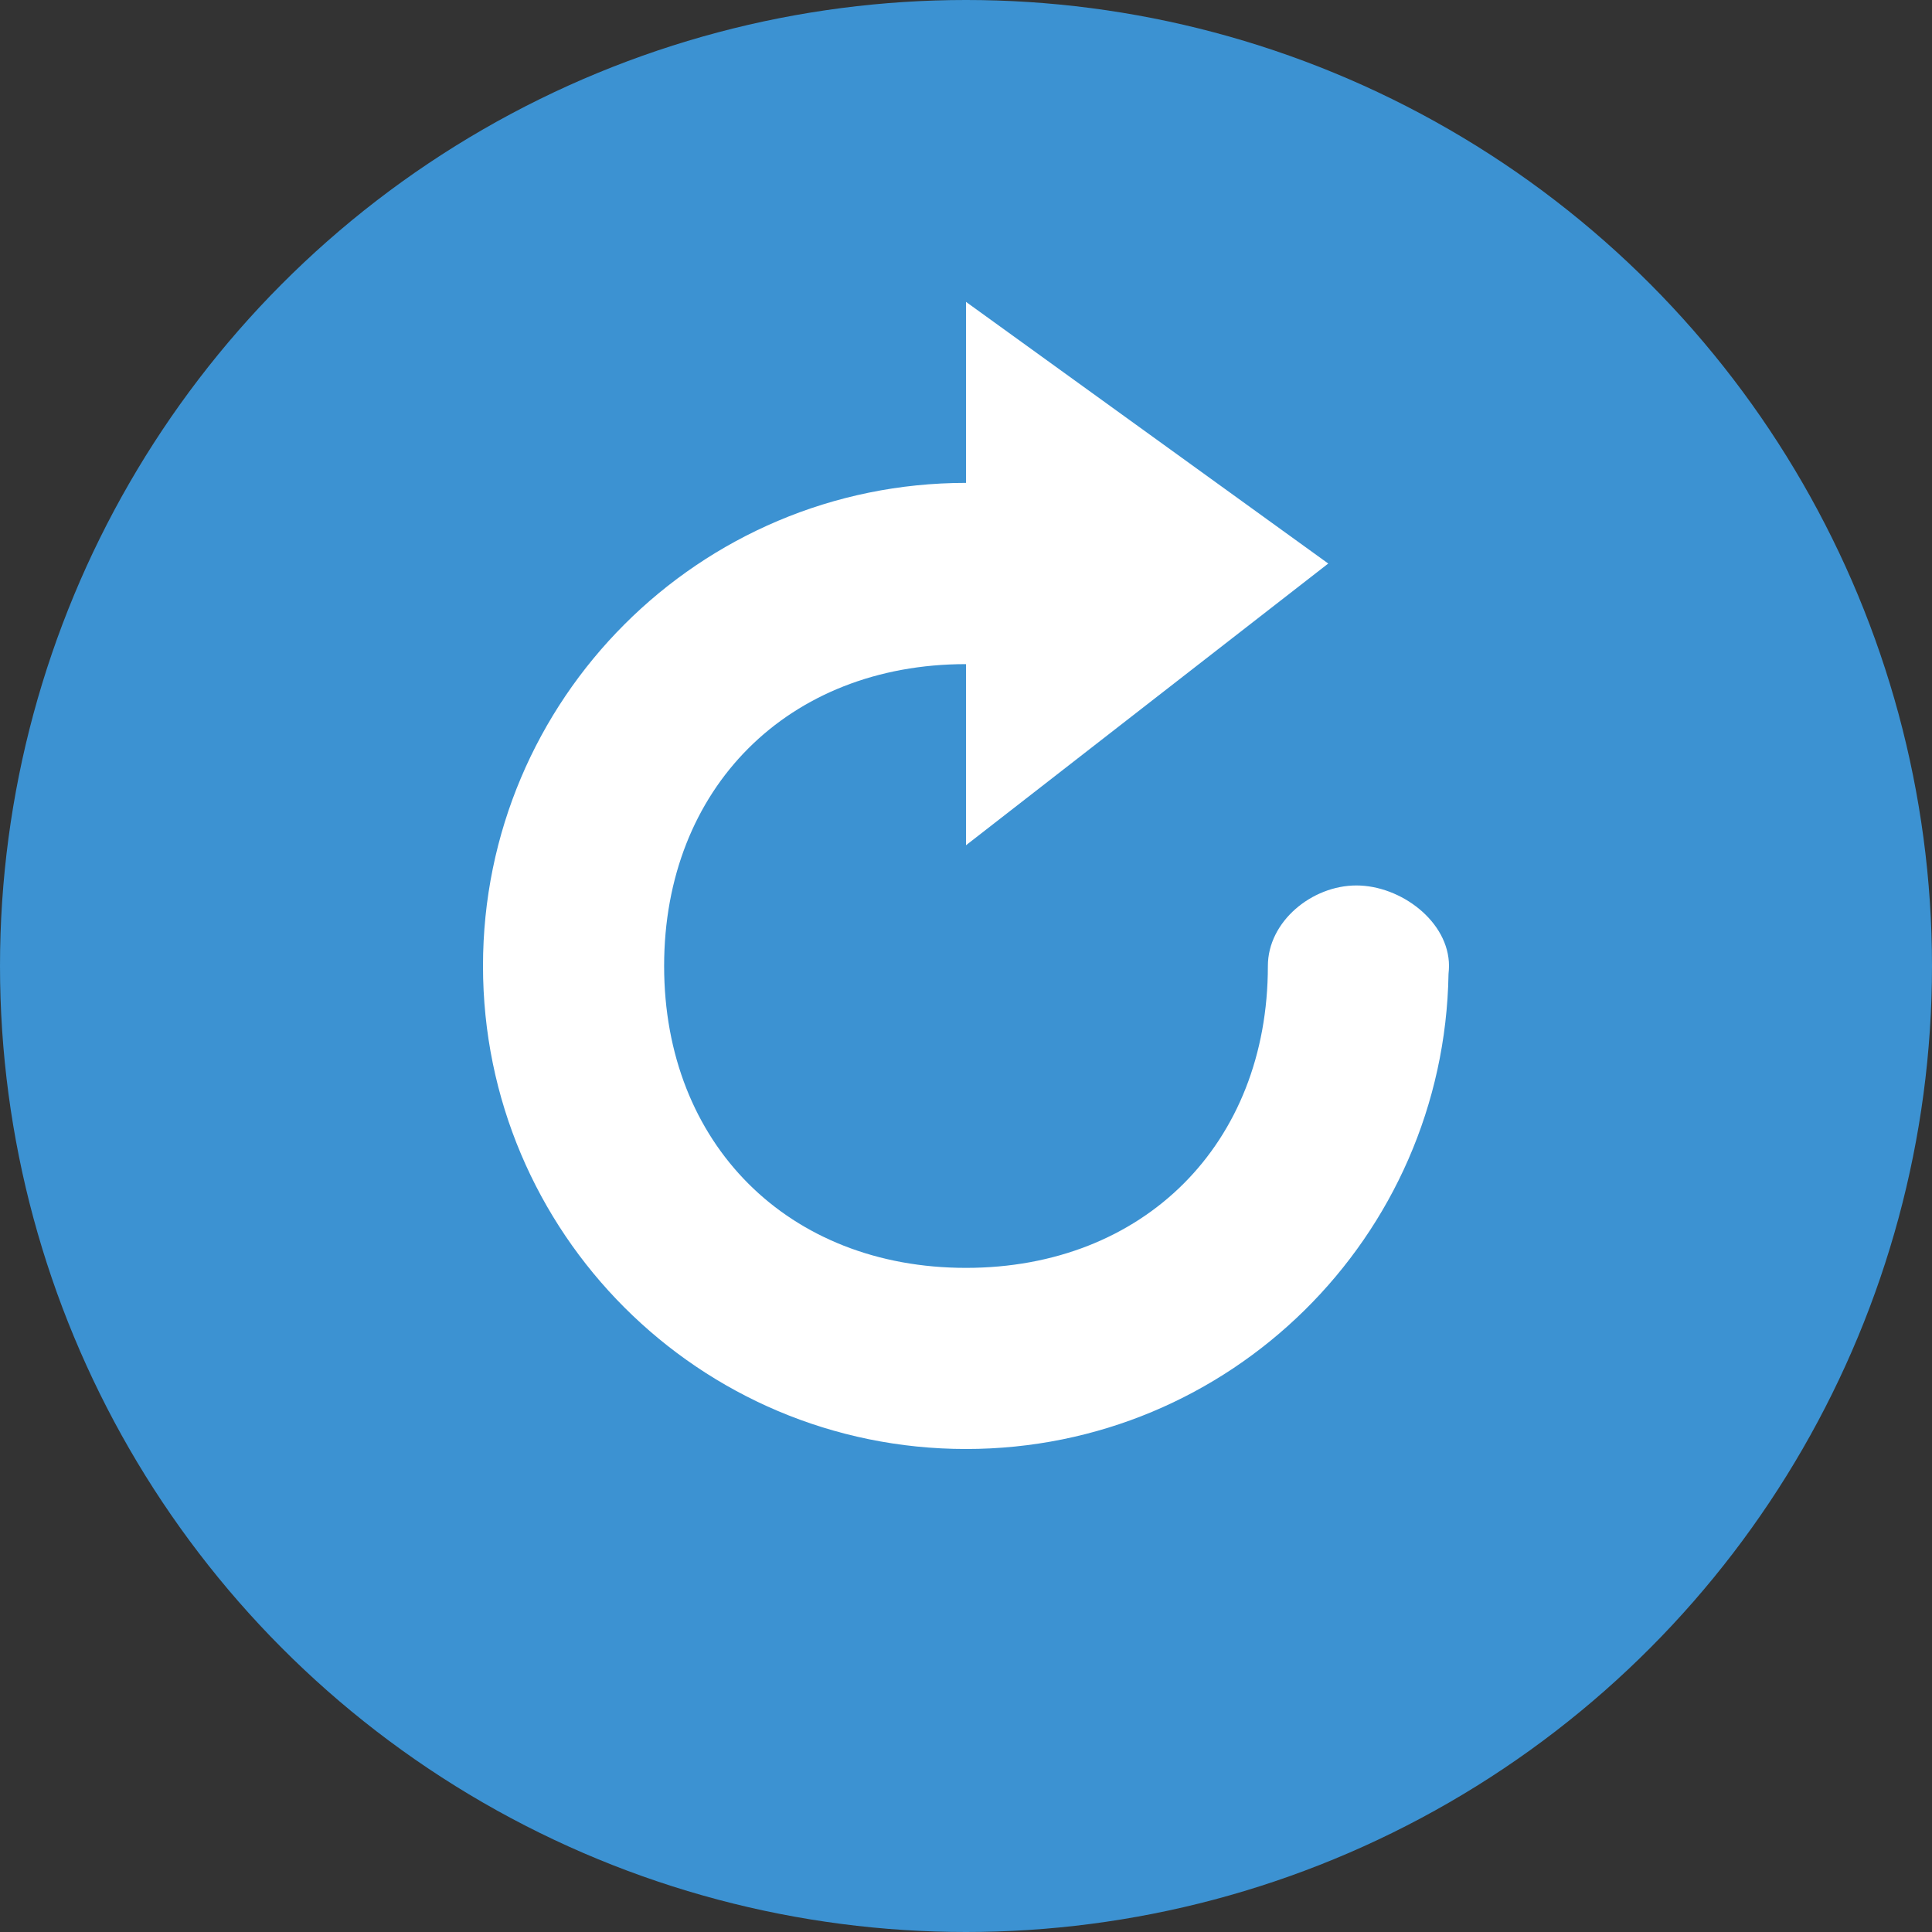 <svg height="16" width="16" xmlns="http://www.w3.org/2000/svg"><rect width="100%" height="100%" fill="#333333" stroke="none"/><circle cx="8" cy="8" fill="#3c92d2" r="8"/><path d="m4 8c0 2.209 1.791 4 4 4 2.187 0 3.96-1.755 3.996-3.934.002-.022.004-.044.004-.066 0-.368-.399-.667-.767-.667s-.733.298-.733.667c0 1.473-1.027 2.5-2.5 2.5-1.473 0-2.5-1.027-2.5-2.5 0-1.473 1.027-2.5 2.5-2.5v1.5l3-2.333-3-2.167v1.499c-2.209 0-4 1.791-4 4z" fill="#fff"/></svg>